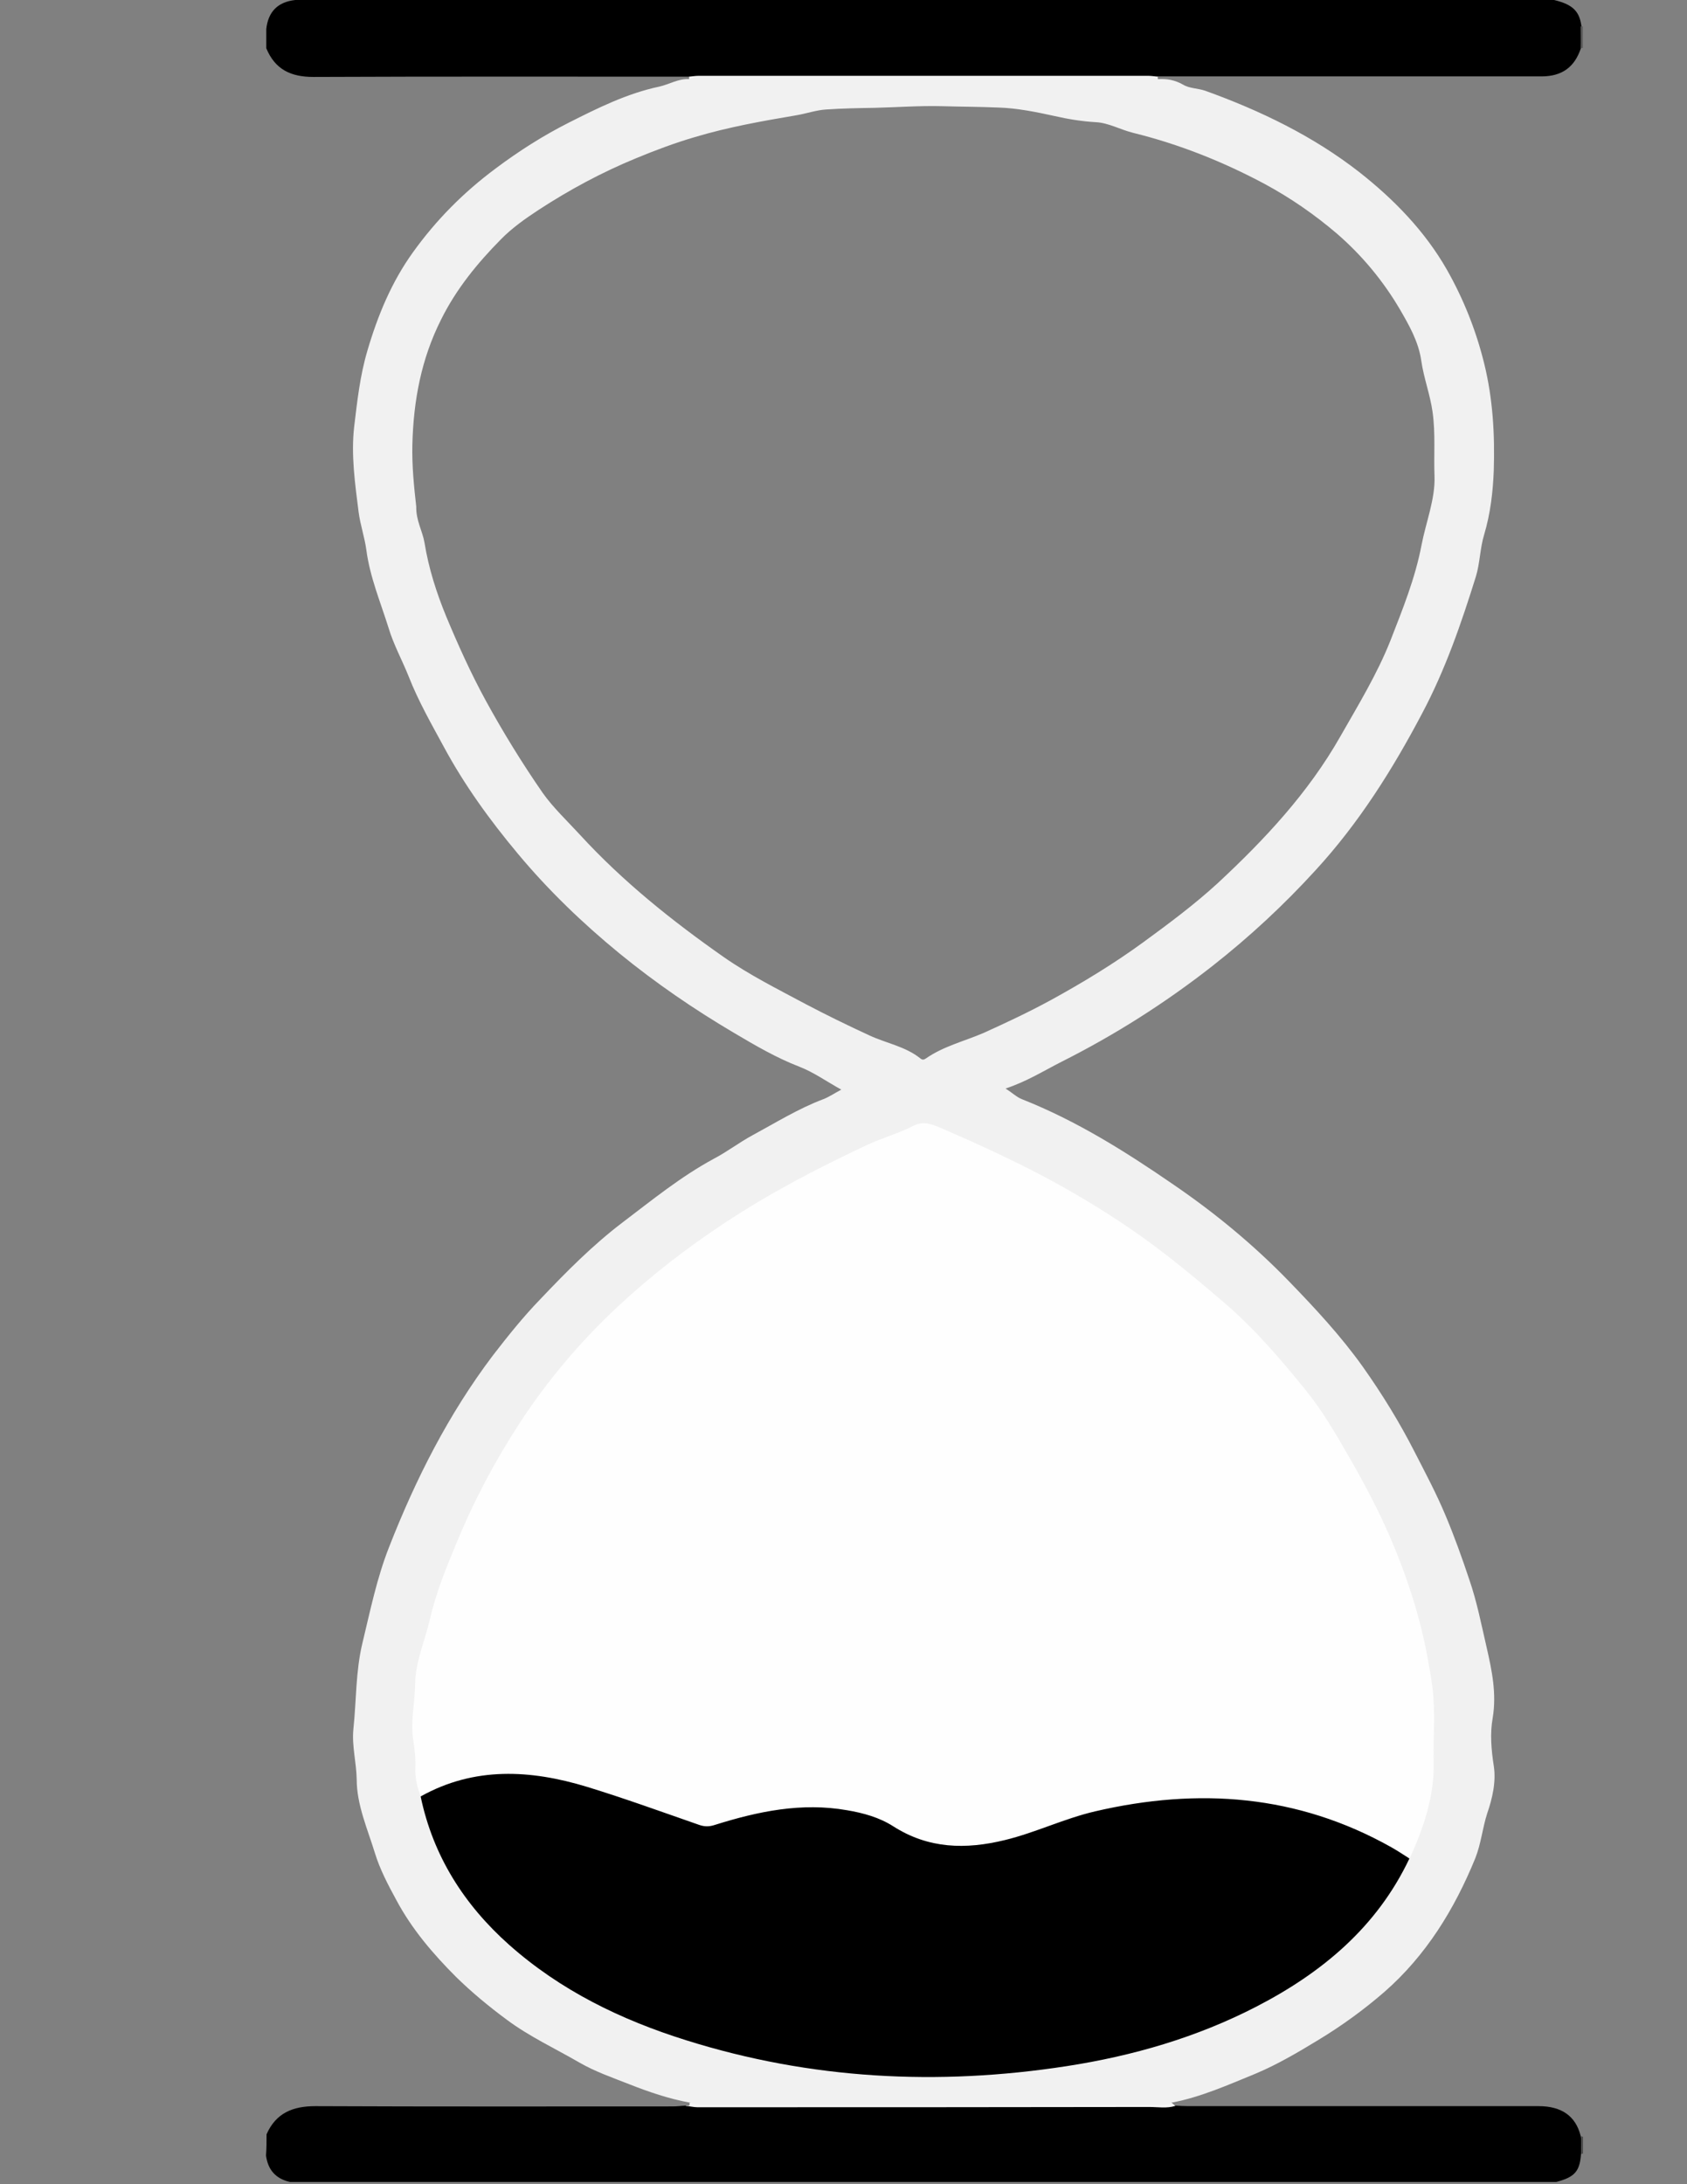 <?xml version="1.0" encoding="utf-8"?>
<!-- Generator: Adobe Illustrator 19.0.0, SVG Export Plug-In . SVG Version: 6.00 Build 0)  -->
<svg version="1.1" id="Layer_1" xmlns="http://www.w3.org/2000/svg" xmlns:xlink="http://www.w3.org/1999/xlink" x="0px" y="0px"
	 viewBox="0 0 612 792" style="enable-background:new 0 0 612 792;" xml:space="preserve">
<rect x="0" y="0" width="612" height="792" fill="#808080" stroke="none"/>
<style type="text/css">
	.st0{fill:#585858;}
	.st1{fill:#4C4C4C;}
	.st2{fill:#F6F6F6;}
	.st3{fill:#F8F8F8;}
	.st4{fill:#F1F1F1;}
	.st5{fill:#FEFEFE;}
	.st6{display:none;}
	.st7{display:inline;}
	.st8{display:inline;fill:#585858;}
	.st9{display:inline;fill:#4C4C4C;}
	.st10{display:inline;fill:#F1F1F1;}
	.st11{display:inline;fill:#F6F6F6;}
	.st12{display:inline;fill:#F8F8F8;}
	.st13{display:inline;fill:#FEFEFE;}
</style>
<g>
	<path d="M250,27.8c-45.4,0-90.8-0.1-136.3,0.1c-8.2,0-13.9-2.7-17.1-10.4c0-2.3,0-4.6,0-7c0.7-6.3,4.2-9.8,10.5-10.5
		c152.2,0,304.4,0,456.7,0c7,1.7,9.4,4.2,10,10.3c-0.2,2.4,0.4,4.8-0.3,7.2c-2.3,6.9-6.9,10.2-14.3,10.2c-46.4,0-92.8,0-139.1,0
		c-1.8,0.6-3.7,0.5-5.6,0.5c-52.9,0-105.9,0-158.8,0C253.7,28.2,251.8,28.4,250,27.8z"/>
	<path d="M96.7,773.9c3.4-7.7,9.5-10.2,17.7-10.2c43.2,0.2,86.4,0.1,129.6,0.1c1.6,0,3.2-0.2,4.7-0.3c55.5-1.1,111-0.2,166.4-0.5
		c3.7,0,7.5-0.1,11.2,0.5c1.6,0.1,3.2,0.2,4.8,0.2c42.4,0,84.8,0,127.1,0c8.3,0,13.4,3.6,15.2,10.7c0.5,1.9,0.1,3.8,0.2,5.7
		c-0.3,7.1-2.1,9.3-9.1,11.1c-153.1,0-306.2,0-459.3,0c-5.2-1.2-8-4.4-8.7-9.6C96.7,779.1,96.7,776.5,96.7,773.9z"/>
	<path class="st0" d="M573.4,9.6c0.3,0,0.6,0,0.8,0c0,2.6,0,5.2,0,7.8c-0.3,0-0.5,0-0.8,0.1C573.5,14.9,573.4,12.2,573.4,9.6z"/>
	<path class="st1" d="M574.3,780.9c-0.2,0.1-0.5,0.1-0.7,0.2c0-2.2,0-4.4,0-6.5c0.2,0.1,0.5,0.1,0.7,0.2
		C574.3,776.8,574.3,778.8,574.3,780.9z"/>
	<path class="st2" d="M250.1,762.6c2.2-1.1,4.4,0.1,6.6,0.1c54-0.1,107.9-0.1,161.9,0c2.2,0,4.4-1.2,6.6-0.1c0.4,0.3,0.8,0.7,1.2,1
		c-3.1,1-6.3,0.4-9.5,0.4c-54.6,0.1-109.3,0.1-163.9,0.1c-1.4,0-2.8-0.4-4.3-0.5C249.2,763.2,250.5,764,250.1,762.6z"/>
	<path class="st3" d="M420,28.8c-56.7,0-113.3,0-170,0c0-0.3,0-0.7,0-1c1.1-0.1,2.3-0.3,3.4-0.3c54.4,0,108.8,0,163.2,0
		c1.1,0,2.3,0.2,3.4,0.3C420,28.1,420,28.4,420,28.8z"/>
	<path class="st4" d="M541.9,640.3c-0.9-5.8-1.4-11.7-0.4-17.3c1.5-8.9-0.3-17.4-2.2-25.7c-1.9-8.2-3.5-16.5-6.3-24.6
		c-2.6-7.8-5.4-15.6-8.6-23.2c-3.3-7.9-7.3-15.4-11.2-23c-5.5-10.8-11.8-21-18.8-30.9c-8-11.2-17.3-21.2-26.9-31.1
		c-12.8-13.2-26.9-24.8-42-35.1c-17.3-11.9-35-23-54.7-30.8c-1.9-0.7-3.5-2.3-6-3.9c7.6-2.5,13.8-6.4,20.3-9.7
		c19.3-9.7,37.6-21.3,54.7-34.7c13.5-10.6,25.9-22.1,37.5-34.8c15.7-17.1,27.9-36.5,38.6-56.8c8.4-15.8,14.2-32.6,19.5-49.6
		c1.5-4.9,1.5-10.3,3-15.2c2.3-7.7,3.2-15.5,3.5-23.3c0.4-13.1-0.3-25.9-3.5-38.9c-3-12.1-7.5-23.3-13.5-33.9
		c-8-14-19.2-25.5-31.8-35.4c-16.8-13.1-35.9-22.3-55.9-29.5c-2.6-0.9-5.7-0.8-8-2.2c-3-1.7-5.9-2.2-9.1-2c-1.5-1.2-3.3-0.8-5-0.8
		c-53.3,0-106.6,0-159.9,0c-1.7,0-3.5-0.3-5,0.8c-4-0.3-7.4,1.9-11,2.7c-11.8,2.5-22.4,7.8-32.9,13.1c-9.3,4.7-18.1,10.3-26.5,16.6
		c-11.7,8.7-21.6,18.7-30,30.4c-7.7,10.7-12.7,22.7-16.5,35.6c-2.7,9.1-3.7,18.3-4.8,27.5c-1.2,10.3,0.3,20.8,1.6,31.1
		c0.6,4.6,2.2,9.2,2.8,13.7c1.3,9.9,5.2,19.1,8.1,28.4c1.8,6,5,11.8,7.3,17.6c3.5,8.9,8.2,17.1,12.7,25.4
		c7.5,13.9,16.7,26.6,26.9,38.8c11.1,13.3,23.5,25.2,36.8,36.1c13.1,10.7,27.1,20.3,41.7,28.9c7.6,4.5,15.3,9,23.6,12.2
		c5.2,2,9.9,5.4,15.2,8.3c-2.6,1.4-4.5,2.7-6.6,3.5c-9,3.4-17.2,8.5-25.7,13.1c-4.8,2.6-9.2,6-14,8.5c-12,6.5-22.4,15-33.1,23.1
		c-10.8,8.2-20.4,17.9-29.8,27.8c-6.2,6.4-11.8,13.4-17.2,20.4c-16.1,21.3-28,44.8-37.7,69.6c-4.4,11.2-6.8,23-9.6,34.6
		c-2.5,10.3-2.2,20.9-3.3,31.3c-0.6,6.1,1.1,12.1,1.2,18.2c0,9.2,3.9,17.9,6.6,26.7c1.8,5.9,4.8,11.6,7.8,17.1
		c5.6,10.5,13.3,19.5,21.6,27.8c5.7,5.6,12,10.8,18.5,15.6c8.2,6.1,17.5,10.4,26.3,15.5c5.7,3.3,12.1,5.5,18.2,7.9
		c7.1,2.8,14.2,5.2,21.7,6.6c1.9,0.5,3.9,0.9,5.9,0.9c54.6,0,109.1,0,163.7,0c1.9,0,3.8,0,5.5-0.9c10.5-2,20.3-6.4,30.1-10.4
		c7.9-3.3,15.4-7.7,22.8-12.2c8.6-5.2,16.6-11,24.1-17.5c15.1-13.2,25.4-29.9,33-48.5c2.1-5.3,2.6-10.9,4.3-16.2
		C541.4,652.1,542.8,646.1,541.9,640.3z M335.9,383.8c-0.7,0.5-1.3,0.6-2,0c-5.5-4.4-12.4-5.5-18.6-8.4c-7.8-3.6-15.4-7.3-23-11.3
		c-10.1-5.4-20.5-10.6-29.8-17.1c-18.7-13.1-36.6-27.4-52.1-44.3c-4.6-5-9.8-9.9-13.6-15.3c-7.4-10.7-14.3-21.9-20.6-33.4
		c-5.4-9.9-10-20.1-14.3-30.4c-3.5-8.5-6.4-17.5-7.9-26.8c-0.7-4.2-3.1-8-3-13.1c-0.8-7.1-1.6-14.8-1.4-22.6
		c0.4-15.8,3.2-30.9,10.4-45.2c5.5-11.1,13.2-20.5,21.7-29.1c3.9-4,8.8-7.5,13.7-10.7c11.2-7.3,22.9-13.6,35.3-18.7
		c7-2.9,14.2-5.6,21.4-7.7c12-3.6,24.4-5.8,36.8-7.9c3.6-0.6,7.3-1.9,10.8-2.1c5.8-0.4,11.7-0.5,17.6-0.6c8.1-0.2,16.2-0.8,24.3-0.6
		c6.9,0.2,13.8,0.2,20.7,0.5c6.6,0.2,13.6,1.6,20.4,3.1c4.8,1.1,9.7,1.9,14.8,2.2c4.6,0.2,9.1,2.8,13.7,3.9
		c16.6,4.1,32.4,10.4,47.4,18.4c9.5,5.1,18.3,11.2,26.5,18.2c9.1,7.9,16.7,17.1,22.7,27.3c3.3,5.7,6.8,11.7,7.8,18.7
		c0.9,6.3,3.2,12.2,4.1,18.6c1.1,7.8,0.4,15.6,0.7,23.3c0.3,8.2-3.1,16.6-4.7,24.9c-2.3,12.1-6.9,23.4-11.3,34.7
		c-4.8,12.1-11.7,23.4-18.2,34.8c-11.6,20.4-27.4,37.3-44.4,53.1c-8.5,7.8-17.8,14.7-27.1,21.5c-10.7,7.8-22.1,14.7-33.6,21
		c-7.9,4.3-16.2,8.2-24.4,11.9C349.7,377.6,342.2,379.4,335.9,383.8z"/>
	<path class="st5" d="M152.6,651.4c-1.2-3.3-2.1-6.7-1.9-10.3c0.1-3.2-0.2-6.3-0.7-9.5c-1.2-7,0.5-14.1,0.6-21.1
		c0.1-7.9,3.6-15.7,5.4-23.5c2.2-9.6,5.9-18.6,9.7-27.7c6.2-15.1,13.8-29.4,22.7-43.1c10.2-15.7,22.2-29.8,35.8-42.5
		c12-11.2,25.1-21.3,38.9-30.4c16.4-10.8,33.8-19.9,51.6-28.2c5.4-2.5,11.2-4.1,16.5-6.8c3.6-1.9,6.6-0.8,10.1,0.7
		c12.3,5.3,24.5,10.9,36.4,17.1c11,5.8,21.7,12.2,32,19.2c12.2,8.3,23.5,17.7,34.7,27.3c11,9.5,20.3,20.4,29.3,31.5
		c6,7.4,10.9,15.8,15.7,24.2c5.5,9.5,10.6,19.2,14.9,29.1c5.8,13.5,10.5,27.6,13.3,42.2c0.7,4,1.5,7.9,2,11.9
		c1.2,9.2,0.3,18.3,0.5,27.4c0.3,12.5-3.7,24-8.8,35.2c-2.2,0.2-3.9-1.1-5.6-2.1c-18.1-10.7-37.6-16.4-58.5-18
		c-24-1.8-47,2-69.5,10.6c-9.2,3.5-18.8,5.8-28.8,6.2c-7.8,0.3-15.1-1.4-21.7-5.4c-15.3-9.1-31.7-10.3-48.8-7.2
		c-5.6,1-11.1,2.3-16.4,4.1c-3.9,1.4-7.6,1.1-11.4-0.2c-12.4-4.2-24.6-8.7-37.1-12.7c-14.3-4.6-28.8-6.4-43.7-3.2
		c-4.1,0.9-8.2,2-11.9,4C156.3,650.9,154.7,652.1,152.6,651.4z"/>
	<path d="M152.6,651.4c19.5-10.9,39.9-9.7,60.3-3.5c13.7,4.2,27.2,9.1,40.7,13.8c2,0.7,3.7,0.7,5.8,0c15.6-4.9,31.4-8.2,47.9-5.3
		c5.9,1,11.7,2.6,16.7,5.8c12.8,8.2,26.3,8.5,40.6,5c11.1-2.7,21.5-7.8,32.7-10.4c37.4-8.7,73.4-6.1,107.4,13
		c2.3,1.3,4.4,2.7,6.6,4.1c-11.8,24.9-31.7,41.4-55.5,53.7c-21.7,11.2-44.9,17.9-68.9,21.6c-46.7,7.2-92.8,4.8-138-9.4
		c-23.6-7.4-45.5-18-64.2-34.6C168.4,690.7,157.1,673,152.6,651.4z"/>
</g>
<g class="st6">
	<path class="st7" d="M258.7,67.5c-36,0-72-0.1-108,0.1c-6.5,0-11-2.2-13.5-8.2c0-1.8,0-3.7,0-5.5c0.6-5,3.3-7.7,8.3-8.3
		c120.6,0,241.2,0,361.8,0c5.6,1.4,7.5,3.3,7.9,8.2c-0.1,1.9,0.3,3.8-0.3,5.7c-1.8,5.5-5.4,8.1-11.3,8.1c-36.7,0-73.5,0-110.2,0
		c-1.4,0.5-3,0.4-4.4,0.4c-41.9,0-83.9,0-125.8,0C261.6,67.8,260.1,68,258.7,67.5z"/>
	<path class="st7" d="M137.2,658.6c2.7-6.1,7.5-8.1,14.1-8.1c34.2,0.2,68.5,0.1,102.7,0.1c1.3,0,2.5-0.1,3.8-0.2
		c44-0.8,87.9-0.1,131.9-0.4c3,0,5.9-0.1,8.9,0.4c1.3,0.1,2.5,0.2,3.8,0.2c33.6,0,67.2,0,100.7,0c6.6,0,10.6,2.8,12.1,8.5
		c0.4,1.5,0.1,3,0.2,4.5c-0.2,5.6-1.7,7.3-7.2,8.8c-121.3,0-242.6,0-363.9,0c-4.1-0.9-6.3-3.5-6.9-7.6
		C137.2,662.7,137.2,660.7,137.2,658.6z"/>
	<path class="st8" d="M514.9,53c0.2,0,0.4,0,0.7,0c0,2.1,0,4.1,0,6.2c-0.2,0-0.4,0-0.6,0.1C514.9,57.3,514.9,55.1,514.9,53z"/>
	<path class="st9" d="M515.6,664.1c-0.2,0.1-0.4,0.1-0.6,0.2c0-1.7,0-3.5,0-5.2c0.2,0.1,0.4,0.1,0.6,0.2
		C515.6,660.9,515.6,662.5,515.6,664.1z"/>
	<path class="st10" d="M258.7,649.6c-5.9-1.1-11.6-3-17.2-5.2c-4.9-1.9-9.9-3.7-14.4-6.3c-7-4-14.3-7.4-20.8-12.3
		c-5.2-3.8-10.2-7.9-14.7-12.4c-6.6-6.5-12.7-13.6-17.1-22c-2.4-4.4-4.8-8.9-6.2-13.6c-2.1-7-5.2-13.9-5.2-21.2
		c0-4.9-1.4-9.6-0.9-14.4c0.9-8.3,0.7-16.6,2.6-24.8c2.2-9.2,4.1-18.5,7.6-27.4c7.7-19.6,17.1-38.3,29.9-55.2
		c4.2-5.6,8.7-11.1,13.6-16.2c7.5-7.8,15-15.5,23.6-22c8.5-6.5,16.8-13.2,26.2-18.3c3.8-2,7.2-4.7,11.1-6.8
		c6.7-3.6,13.2-7.6,20.3-10.4c1.7-0.6,3.2-1.7,5.2-2.8c-4.2-2.4-7.9-5-12-6.6c-6.6-2.6-12.7-6.1-18.7-9.7
		c-11.6-6.8-22.6-14.4-33-22.9c-10.6-8.6-20.4-18.1-29.2-28.6c-8-9.6-15.3-19.8-21.3-30.8c-3.6-6.6-7.3-13.1-10.1-20.1
		c-1.8-4.6-4.3-9.2-5.8-14c-2.3-7.4-5.3-14.7-6.4-22.5c-0.5-3.6-1.8-7.2-2.2-10.9c-1-8.2-2.2-16.5-1.2-24.6
		c0.9-7.3,1.6-14.5,3.8-21.7c3-10.2,7-19.7,13.1-28.2c6.6-9.2,14.5-17.2,23.8-24.1c6.7-5,13.7-9.4,21-13.1
		c8.3-4.2,16.7-8.4,26.1-10.4c2.9-0.6,5.6-2.3,8.7-2.1c1.2-0.9,2.6-0.7,4-0.7c42.2,0,84.4,0,126.7,0c1.4,0,2.8-0.3,4,0.7
		c2.6-0.1,4.9,0.3,7.2,1.6c1.8,1.1,4.3,1,6.3,1.7c15.8,5.8,31,13,44.3,23.4c10,7.8,18.9,16.9,25.2,28c4.8,8.4,8.3,17.3,10.7,26.8
		c2.5,10.3,3.1,20.5,2.8,30.8c-0.2,6.2-0.9,12.4-2.7,18.5c-1.2,3.8-1.1,8.1-2.3,12c-4.2,13.5-8.8,26.8-15.5,39.3
		c-8.6,16.1-18.2,31.4-30.6,45c-9.2,10-19,19.2-29.7,27.5c-13.5,10.6-28,19.8-43.3,27.5c-5.1,2.6-10,5.7-16.1,7.6
		c2,1.3,3.2,2.5,4.7,3.1c15.6,6.2,29.6,15,43.3,24.4c11.9,8.2,23.1,17.4,33.3,27.8c7.6,7.8,15,15.8,21.3,24.7
		c5.5,7.8,10.5,15.9,14.9,24.4c3.1,6,6.3,12,8.9,18.2c2.5,6,4.7,12.2,6.8,18.4c2.2,6.4,3.5,13,5,19.5c1.5,6.6,3,13.3,1.8,20.3
		c-0.7,4.4-0.4,9.1,0.3,13.7c0.7,4.7-0.4,9.4-1.9,13.8c-1.4,4.2-1.7,8.7-3.4,12.8c-6,14.7-14.1,27.9-26.1,38.4
		c-5.9,5.2-12.3,9.7-19.1,13.9c-5.9,3.6-11.8,7-18.1,9.7c-7.7,3.2-15.5,6.7-23.8,8.3c-1.4,0.7-2.9,0.7-4.4,0.7
		c-43.2,0-86.5,0-129.7,0C261.8,650.3,260.2,650,258.7,649.6z"/>
	<path class="st11" d="M258.7,649.6c1.8-0.9,3.5,0.1,5.3,0.1c42.7-0.1,85.5-0.1,128.2,0c1.8,0,3.5-1,5.3-0.1
		c0.3,0.3,0.6,0.5,0.9,0.8c-2.5,0.8-5,0.3-7.5,0.3c-43.3,0.1-86.6,0.1-129.8,0.1c-1.1,0-2.3-0.3-3.4-0.4
		C258,650.1,259,650.7,258.7,649.6z"/>
	<path class="st12" d="M393.3,68.2c-44.9,0-89.8,0-134.6,0c0-0.3,0-0.5,0-0.8c0.9-0.1,1.8-0.3,2.7-0.3c43.1,0,86.2,0,129.3,0
		c0.9,0,1.8,0.2,2.7,0.3C393.4,67.7,393.4,68,393.3,68.2z"/>
	<path class="st13" d="M180.4,190.9c-0.6-5.6-1.3-11.7-1.1-17.9c0.3-12.5,2.6-24.4,8.2-35.8c4.4-8.8,10.5-16.2,17.2-23.1
		c3.1-3.1,7-5.9,10.8-8.5c8.9-5.8,18.1-10.8,28-14.8c5.6-2.3,11.2-4.4,16.9-6.1c9.5-2.9,19.3-4.6,29.2-6.2c2.8-0.5,5.8-1.5,8.6-1.7
		c4.6-0.3,9.3-0.4,13.9-0.5c6.4-0.1,12.8-0.6,19.2-0.4c5.5,0.1,11,0.2,16.4,0.4c5.3,0.2,10.8,1.3,16.1,2.5c3.8,0.8,7.7,1.5,11.7,1.7
		c3.6,0.2,7.2,2.2,10.8,3.1c13.2,3.2,25.6,8.2,37.6,14.6c7.5,4,14.5,8.8,21,14.5c7.2,6.2,13.2,13.5,18,21.6
		c2.6,4.5,5.4,9.3,6.2,14.8c0.7,5,2.5,9.6,3.2,14.7c0.9,6.2,0.3,12.4,0.5,18.5c0.3,6.5-2.5,13.1-3.7,19.7c-1.8,9.6-5.5,18.6-9,27.5
		c-3.8,9.6-9.3,18.6-14.4,27.6c-9.2,16.1-21.7,29.6-35.2,42c-6.7,6.2-14.1,11.6-21.5,17.1c-8.5,6.2-17.5,11.6-26.6,16.6
		c-6.2,3.4-12.8,6.5-19.3,9.4c-5.4,2.5-11.4,3.9-16.4,7.4c-0.5,0.4-1,0.4-1.6,0c-4.3-3.5-9.8-4.4-14.7-6.6c-6.2-2.8-12.2-5.8-18.2-9
		c-8-4.3-16.2-8.4-23.6-13.6c-14.8-10.4-29-21.7-41.3-35.1c-3.7-4-7.8-7.9-10.8-12.1c-5.9-8.5-11.3-17.4-16.3-26.5
		c-4.3-7.8-8-15.9-11.3-24.1c-2.8-6.7-5-13.9-6.2-21.2C182.2,198,180.3,194.9,180.4,190.9z"/>
	<path class="st13" d="M181.5,561.5c-1-2.6-1.7-5.3-1.5-8.2c0.1-2.5-0.1-5-0.6-7.5c-1-5.6,0.4-11.2,0.5-16.7
		c0.1-6.2,2.8-12.4,4.3-18.6c1.7-7.6,4.7-14.8,7.7-21.9c4.9-11.9,10.9-23.3,18-34.2c8.1-12.4,17.6-23.6,28.4-33.7
		c9.5-8.9,19.9-16.9,30.8-24.1c13-8.6,26.8-15.7,40.9-22.4c4.3-2,8.9-3.2,13.1-5.4c2.9-1.5,5.3-0.7,8,0.5
		c9.8,4.2,19.4,8.6,28.9,13.5c8.7,4.6,17.2,9.7,25.4,15.2c9.7,6.6,18.6,14,27.5,21.6c8.7,7.5,16.1,16.2,23.2,25
		c4.7,5.8,8.6,12.5,12.5,19.2c4.4,7.5,8.4,15.2,11.8,23.1c4.6,10.7,8.3,21.8,10.5,33.4c0.6,3.1,1.2,6.3,1.6,9.4
		c1,7.3,0.2,14.5,0.4,21.7c0.3,9.9-2.9,19-7,27.9c-1.7,0.2-3.1-0.8-4.4-1.7c-14.3-8.5-29.8-13-46.3-14.3c-19-1.4-37.3,1.6-55,8.4
		c-7.3,2.8-14.9,4.6-22.8,4.9c-6.2,0.2-11.9-1.1-17.2-4.2c-12.1-7.2-25.1-8.1-38.7-5.7c-4.4,0.8-8.8,1.8-13,3.3
		c-3.1,1.1-6,0.9-9.1-0.1c-9.8-3.3-19.5-6.9-29.4-10c-11.3-3.6-22.8-5.1-34.7-2.6c-3.3,0.7-6.5,1.6-9.5,3.1
		C184.4,561.1,183.1,562.1,181.5,561.5z"/>
	<path class="st7" d="M181.5,561.5c15.5-8.7,31.6-7.7,47.8-2.8c10.9,3.3,21.5,7.2,32.3,10.9c1.6,0.6,3,0.5,4.6,0
		c12.4-3.9,24.9-6.5,38-4.2c4.7,0.8,9.3,2.1,13.2,4.6c10.1,6.5,20.9,6.7,32.1,3.9c8.8-2.2,17-6.2,25.9-8.2
		c29.6-6.9,58.1-4.8,85.1,10.3c1.8,1,3.5,2.2,5.3,3.3c-9.3,19.7-25.1,32.8-44,42.5c-17.2,8.9-35.6,14.2-54.6,17.1
		c-37,5.7-73.5,3.8-109.3-7.5c-18.7-5.9-36.1-14.2-50.8-27.4C194,592.7,185.1,578.7,181.5,561.5z"/>
</g>
</svg>
